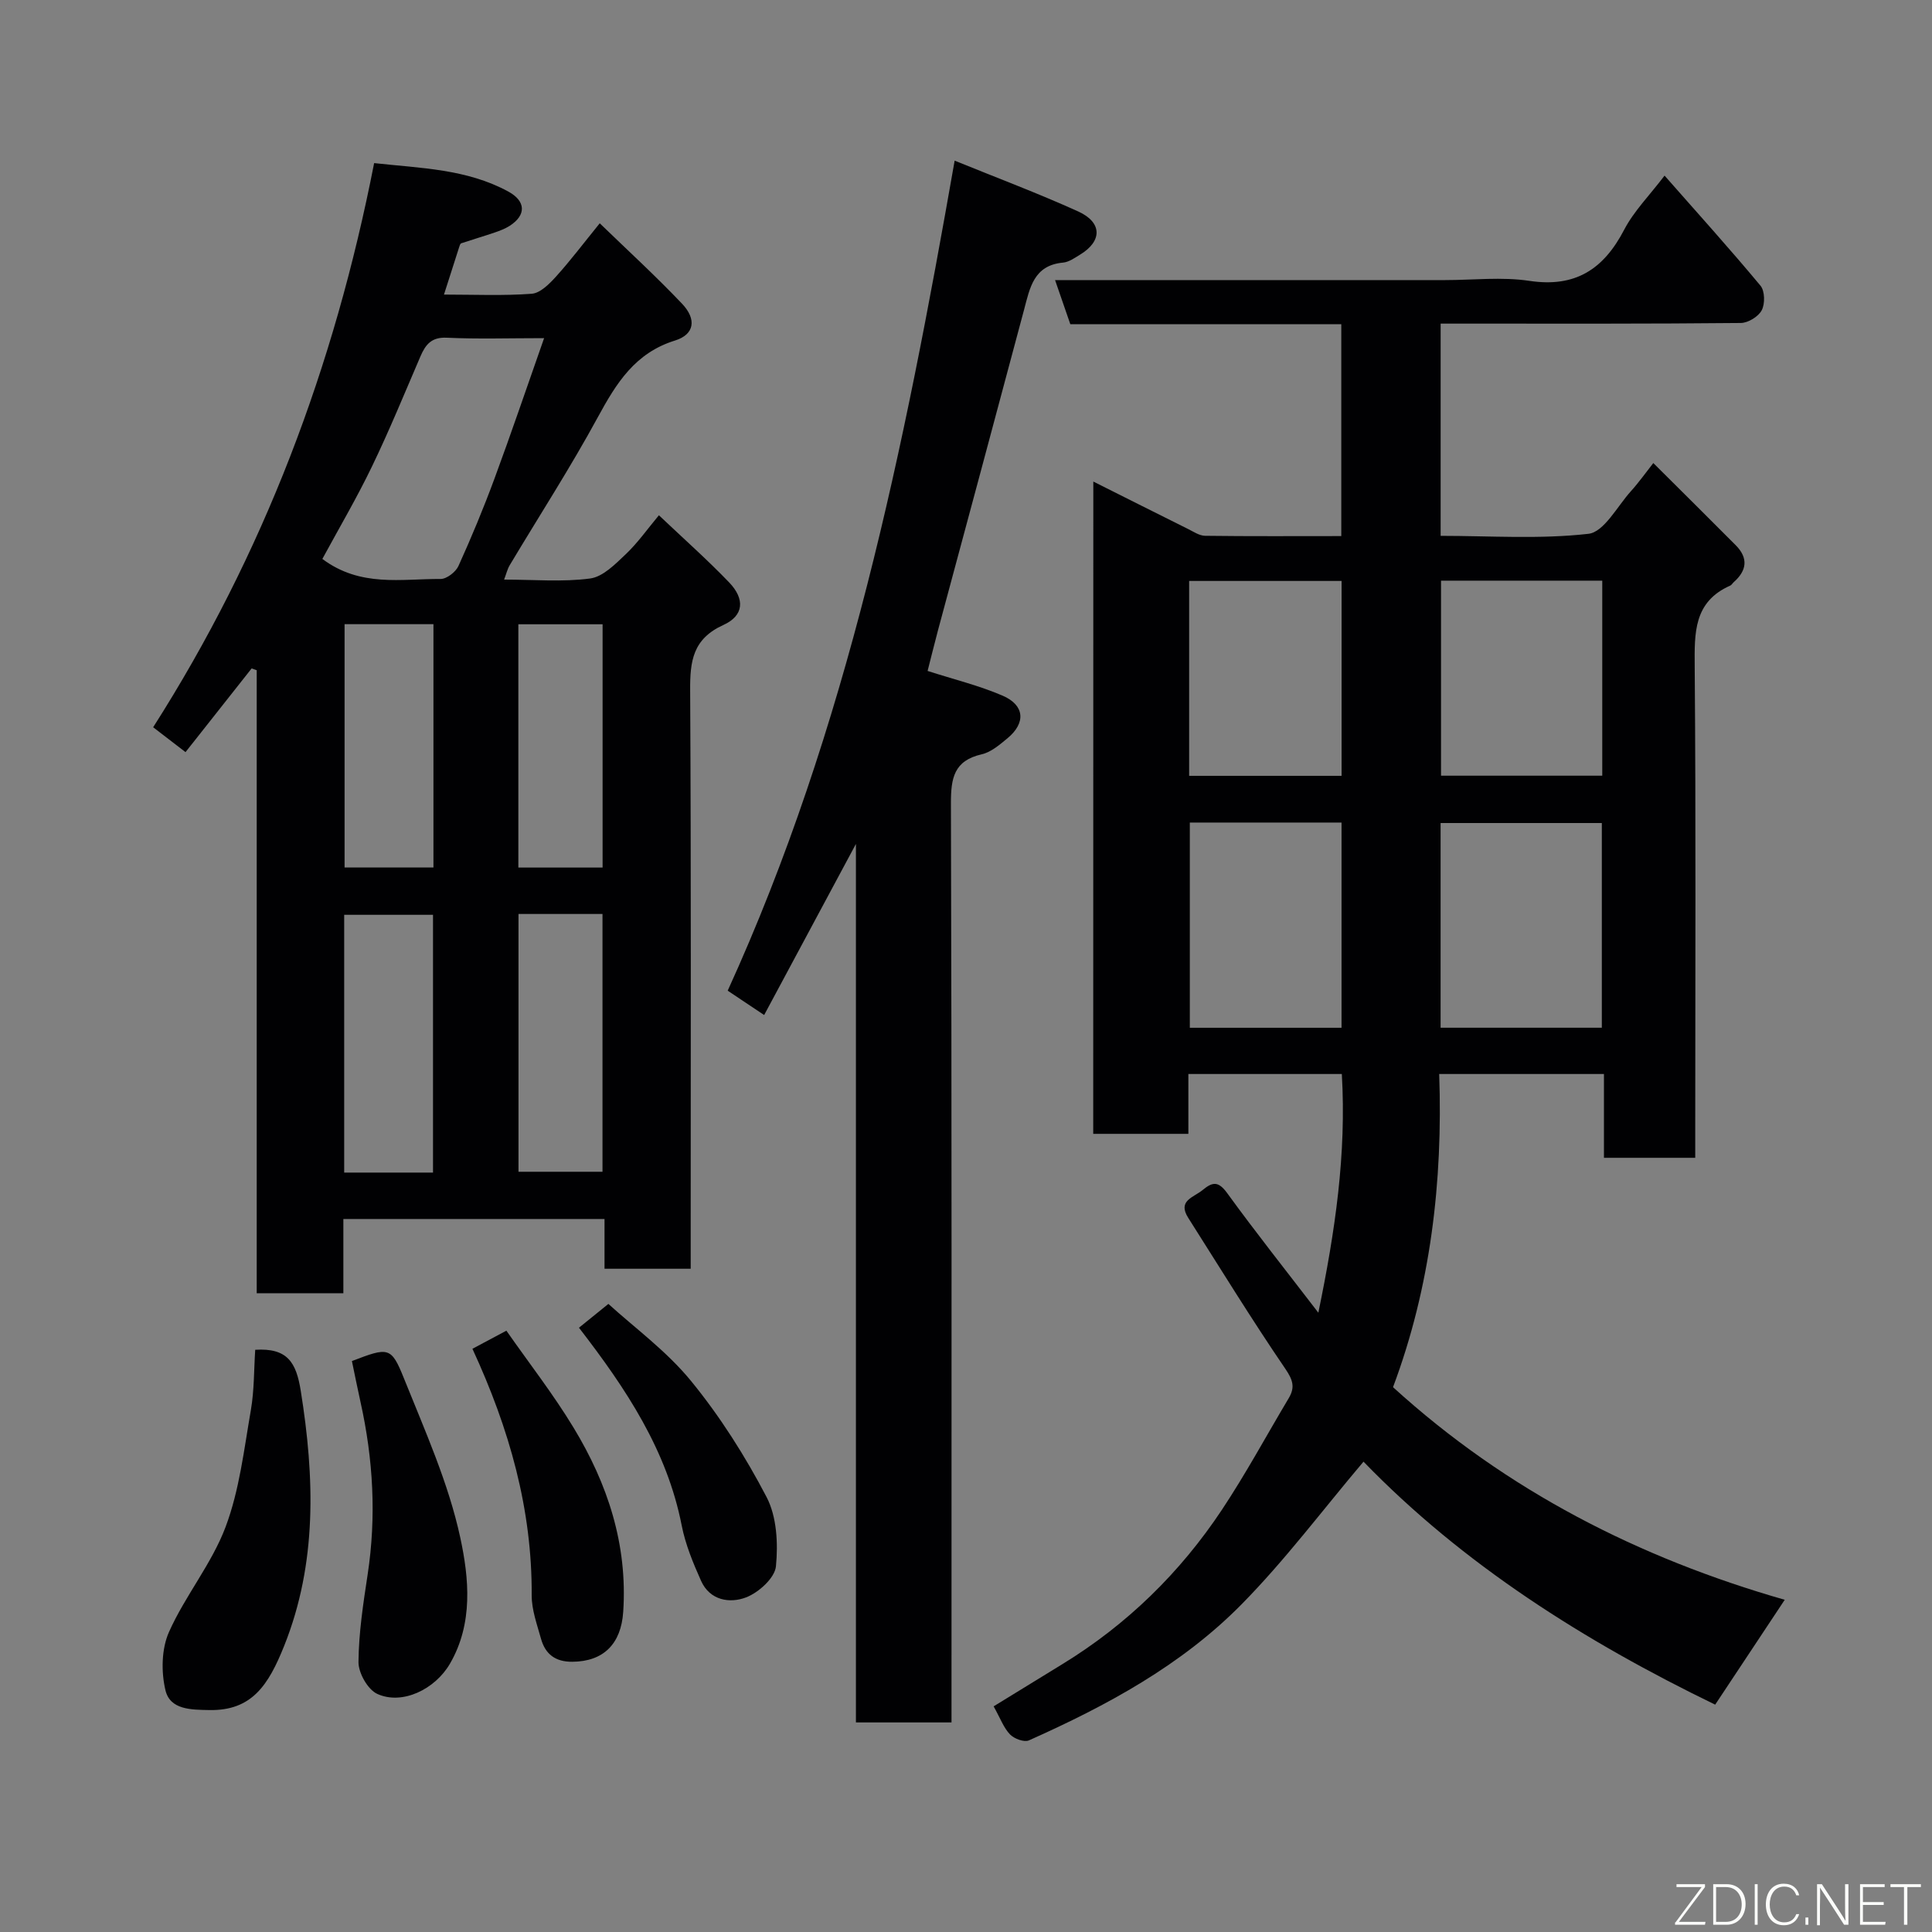 <svg enable-background="new 0 0 400 400" viewBox="0 0 400 400" xmlns="http://www.w3.org/2000/svg"><rect x="0" y="0" width="400" height="400" fill="#808080" stroke="none"/><path d="m226.36 99.7c6.84 3.43 13.23 6.65 19.63 9.83 1.13.56 2.32 1.38 3.5 1.4 9.3.12 18.6.06 28.21.06 0-14.74 0-29.12 0-43.86-18.78 0-37.38 0-56.1 0-1.09-3.15-2.08-6.01-3.16-9.14h80.74c5.83 0 11.77-.7 17.47.16 9.53 1.43 15.36-2.42 19.61-10.57 2.01-3.86 5.23-7.09 8.37-11.22 6.89 7.83 13.53 15.18 19.86 22.79.91 1.09.96 3.75.26 5.08-.69 1.32-2.83 2.63-4.34 2.64-18.83.19-37.66.13-56.49.13-1.8 0-3.6 0-5.65 0v43.94c10.16 0 20.49.73 30.6-.42 3.23-.37 5.95-5.67 8.79-8.82 1.63-1.8 3.04-3.8 4.64-5.83 5.89 5.87 11.51 11.42 17.07 17.02 2.65 2.67 2.29 5.25-.43 7.65-.25.22-.42.57-.71.7-7.6 3.36-7.41 9.79-7.36 16.79.26 31.99.11 63.98.11 95.98v5.7c-6.42 0-12.47 0-18.9 0 0-5.79 0-11.4 0-17.35-11.42 0-22.47 0-34.11 0 .78 22.29-1.79 44.11-9.56 64.84 23.58 21.47 50.97 35.38 81.1 44.02-4.8 7.24-9.56 14.41-14.4 21.71-26.98-13.08-52.2-29.01-72.81-50.31-8.5 10.04-16.26 20.43-25.28 29.57-12.43 12.61-27.93 20.97-44 28.14-.97.43-3.05-.34-3.91-1.24-1.31-1.36-1.99-3.31-3.39-5.81 4.66-2.86 9.45-5.81 14.24-8.74 13.38-8.19 24.37-18.94 33.02-31.95 4.96-7.47 9.23-15.39 13.83-23.1 1.33-2.23.91-3.74-.68-6.07-6.98-10.23-13.47-20.8-20.11-31.26-2.29-3.6 1.07-4.21 2.97-5.78 2.12-1.75 3.28-1.83 5.1.66 5.84 8.05 12.03 15.84 18.86 24.74 3.49-16.94 5.83-32.81 4.86-49.42-10.44 0-20.83 0-31.77 0v12.39c-6.81 0-13.08 0-19.7 0 .02-44.75.02-89.48.02-135.05zm105.28 113.08c0-14.45 0-28.48 0-42.38-11.4 0-22.44 0-33.38 0v42.38zm-33.29-92.56v40.38h33.38c0-13.66 0-26.91 0-40.38-11.18 0-22.1 0-33.38 0zm-20.6 92.57c0-14.48 0-28.4 0-42.49-10.63 0-21 0-31.41 0v42.49zm-31.55-52.16h31.56c0-13.62 0-26.88 0-40.35-10.61 0-20.98 0-31.56 0z" fill="#010103"/><path d="m77.46 33.77c9.66 1.06 19.18 1.2 27.8 5.9 3.6 1.97 3.74 4.84.29 7.07-.95.61-2.05 1.03-3.13 1.4-2.29.78-4.62 1.46-6.92 2.23-.22.07-.35.51-.44.81-.99 3.08-1.97 6.16-3.14 9.81 6.31 0 12.26.27 18.16-.17 1.77-.13 3.65-2.03 5.02-3.54 2.96-3.27 5.63-6.81 9.07-11.05 5.79 5.61 11.61 10.93 17.03 16.64 3.09 3.25 2.57 6.38-1.44 7.63-8.26 2.56-12.14 8.8-15.96 15.83-5.68 10.45-12.16 20.47-18.27 30.69-.48.8-.69 1.75-1.16 2.98 6.22 0 12.1.53 17.81-.23 2.65-.35 5.21-2.97 7.37-5.02 2.47-2.34 4.46-5.18 6.87-8.07 5.12 4.86 10.02 9.19 14.54 13.9 3.29 3.43 3.09 6.87-1.18 8.81-6.37 2.89-6.93 7.51-6.89 13.56.21 37.99.11 75.98.11 113.98v5.75c-6.03 0-11.75 0-17.84 0 0-3.37 0-6.65 0-10.3-18.08 0-35.8 0-54.07 0v15.37c-6.14 0-11.74 0-17.94 0 0-42.98 0-85.98 0-128.99-.35-.12-.7-.24-1.05-.37-4.5 5.69-8.99 11.38-13.69 17.33-2.04-1.57-4.17-3.21-6.7-5.15 22.87-35.88 37.51-74.67 45.75-116.8zm-10.72 81.95c7.9 5.91 16.36 4.1 24.48 4.15 1.26.01 3.14-1.45 3.7-2.69 2.68-5.91 5.18-11.93 7.43-18.02 3.48-9.41 6.7-18.91 10.3-29.15-7.3 0-13.73.21-20.15-.09-3.17-.15-4.39 1.41-5.45 3.86-3.28 7.62-6.42 15.3-10.02 22.76-3.15 6.55-6.86 12.85-10.29 19.18zm22.91 127.05c0-18.11 0-35.81 0-53.37-6.41 0-12.45 0-18.39 0v53.37zm17.7-53.54v53.37h17.39c0-17.98 0-35.56 0-53.37-5.85 0-11.44 0-17.39 0zm-36.01-60v50.37h18.4c0-16.98 0-33.56 0-50.37-6.17 0-12.1 0-18.4 0zm35.98.02v50.37h17.44c0-16.96 0-33.54 0-50.37-5.82 0-11.42 0-17.44 0z" fill="#010103"/><path d="m192.05 138.91c5.43 1.75 10.66 3.02 15.53 5.12 4.58 1.97 4.84 5.64 1.02 8.81-1.62 1.34-3.41 2.89-5.35 3.33-5.76 1.32-6.38 4.94-6.37 10.15.18 61.31.12 122.61.12 183.92v6.37c-6.56 0-12.94 0-19.79 0 0-60.12 0-120.33 0-181.88-6.75 12.58-12.85 23.94-19 35.42-2.74-1.83-4.88-3.26-7.55-5.04 24.78-54.32 36.55-112.31 46.99-171.85 8.64 3.52 17.24 6.74 25.58 10.52 5.02 2.28 4.99 6.15.39 8.94-1.11.67-2.31 1.54-3.53 1.65-6.07.56-6.86 5.21-8.07 9.76-5.9 22.15-11.88 44.28-17.83 66.41-.78 2.94-1.51 5.91-2.14 8.37z" fill="#010103"/><path d="m52.84 279.46c6.68-.42 8.49 2.61 9.43 8.5 2.87 17.94 3.41 35.65-3.42 52.76-3.28 8.21-6.73 13.49-15.51 13.33-3.79-.07-8.13-.05-9.09-4.12-.9-3.8-.82-8.56.74-12.05 3.34-7.5 8.84-14.1 11.71-21.73 2.88-7.65 3.82-16.06 5.24-24.21.71-4.14.63-8.43.9-12.48z" fill="#010103"/><path d="m72.86 281.79c7.56-2.89 8.12-3.02 10.77 3.58 4.35 10.84 9.23 21.68 11.67 33 1.8 8.37 2.72 17.73-2.16 26.11-3.06 5.25-9.85 8.6-15.04 6.22-1.96-.9-3.9-4.33-3.88-6.6.05-6.03.98-12.08 1.89-18.07 1.84-12.05 1.16-23.95-1.48-35.8-.63-2.83-1.19-5.67-1.77-8.44z" fill="#010103"/><path d="m97.81 279.25c2.3-1.23 4.28-2.28 7.03-3.75 4.7 6.73 9.72 13.16 13.91 20.08 7.06 11.64 11.21 24.21 10.28 38.13-.44 6.64-4.07 10.29-10.53 10.34-3.53.03-5.6-1.58-6.49-4.76-.82-2.96-1.94-5.99-1.93-8.99.1-17.83-4.6-34.45-12.27-51.05z" fill="#010103"/><path d="m119.87 274.89c1.76-1.42 3.42-2.77 6.09-4.93 5.29 4.83 12.01 9.72 17.1 15.94 6.03 7.37 11.24 15.6 15.65 24.05 2.13 4.08 2.4 9.62 1.94 14.34-.23 2.4-3.57 5.43-6.18 6.43-3.35 1.29-7.49.66-9.32-3.42-1.65-3.69-3.24-7.53-4.01-11.46-3.05-15.57-11.47-28.26-21.27-40.95z" fill="#010103"/><g fill="#fbfcfa"><path d="m346.9 398 5.4-7.3h-5.2v-.6h5.9v.6l-5.4 7.2h5.5l-.1.6h-6.2v-.5z"/><path d="m354.7 390.1h2.8c2.3 0 3.9 1.6 3.9 4.1s-1.6 4.3-3.9 4.3h-2.8zm.6 7.8h2c2.2 0 3.3-1.6 3.3-3.6 0-1.8-1-3.6-3.3-3.6h-2z"/><path d="m363.9 390.1v8.4h-.6v-8.4h1.6z"/><path d="m372.5 396.3c-.4 1.3-1.4 2.3-3.2 2.3-2.4 0-3.7-1.9-3.7-4.3 0-2.3 1.2-4.3 3.7-4.3 1.8 0 2.9 1 3.2 2.4h-.6c-.4-1.1-1.1-1.8-2.5-1.8-2.1 0-3 1.9-3 3.7s.9 3.7 3 3.7c1.4 0 2.1-.7 2.5-1.7z"/><path d="m373.8 398.5v-1.5h.6v1.5z"/><path d="m376.2 398.5v-8.4h1c1.3 2 4.4 6.7 4.9 7.6-.1-1.2-.1-2.4-.1-3.8v-3.8h.7v8.4h-.9c-1.2-1.9-4.4-6.8-5-7.7.1 1.1 0 2.3 0 3.9v3.9h-.6z"/><path d="m390 394.4h-4.3v3.5h4.7l-.1.6h-5.2v-8.4h5.1v.6h-4.5v3.1h4.3z"/><path d="m394.2 390.7h-2.8v-.6h6.3v.6h-2.8v7.8h-.7z"/></g></svg>